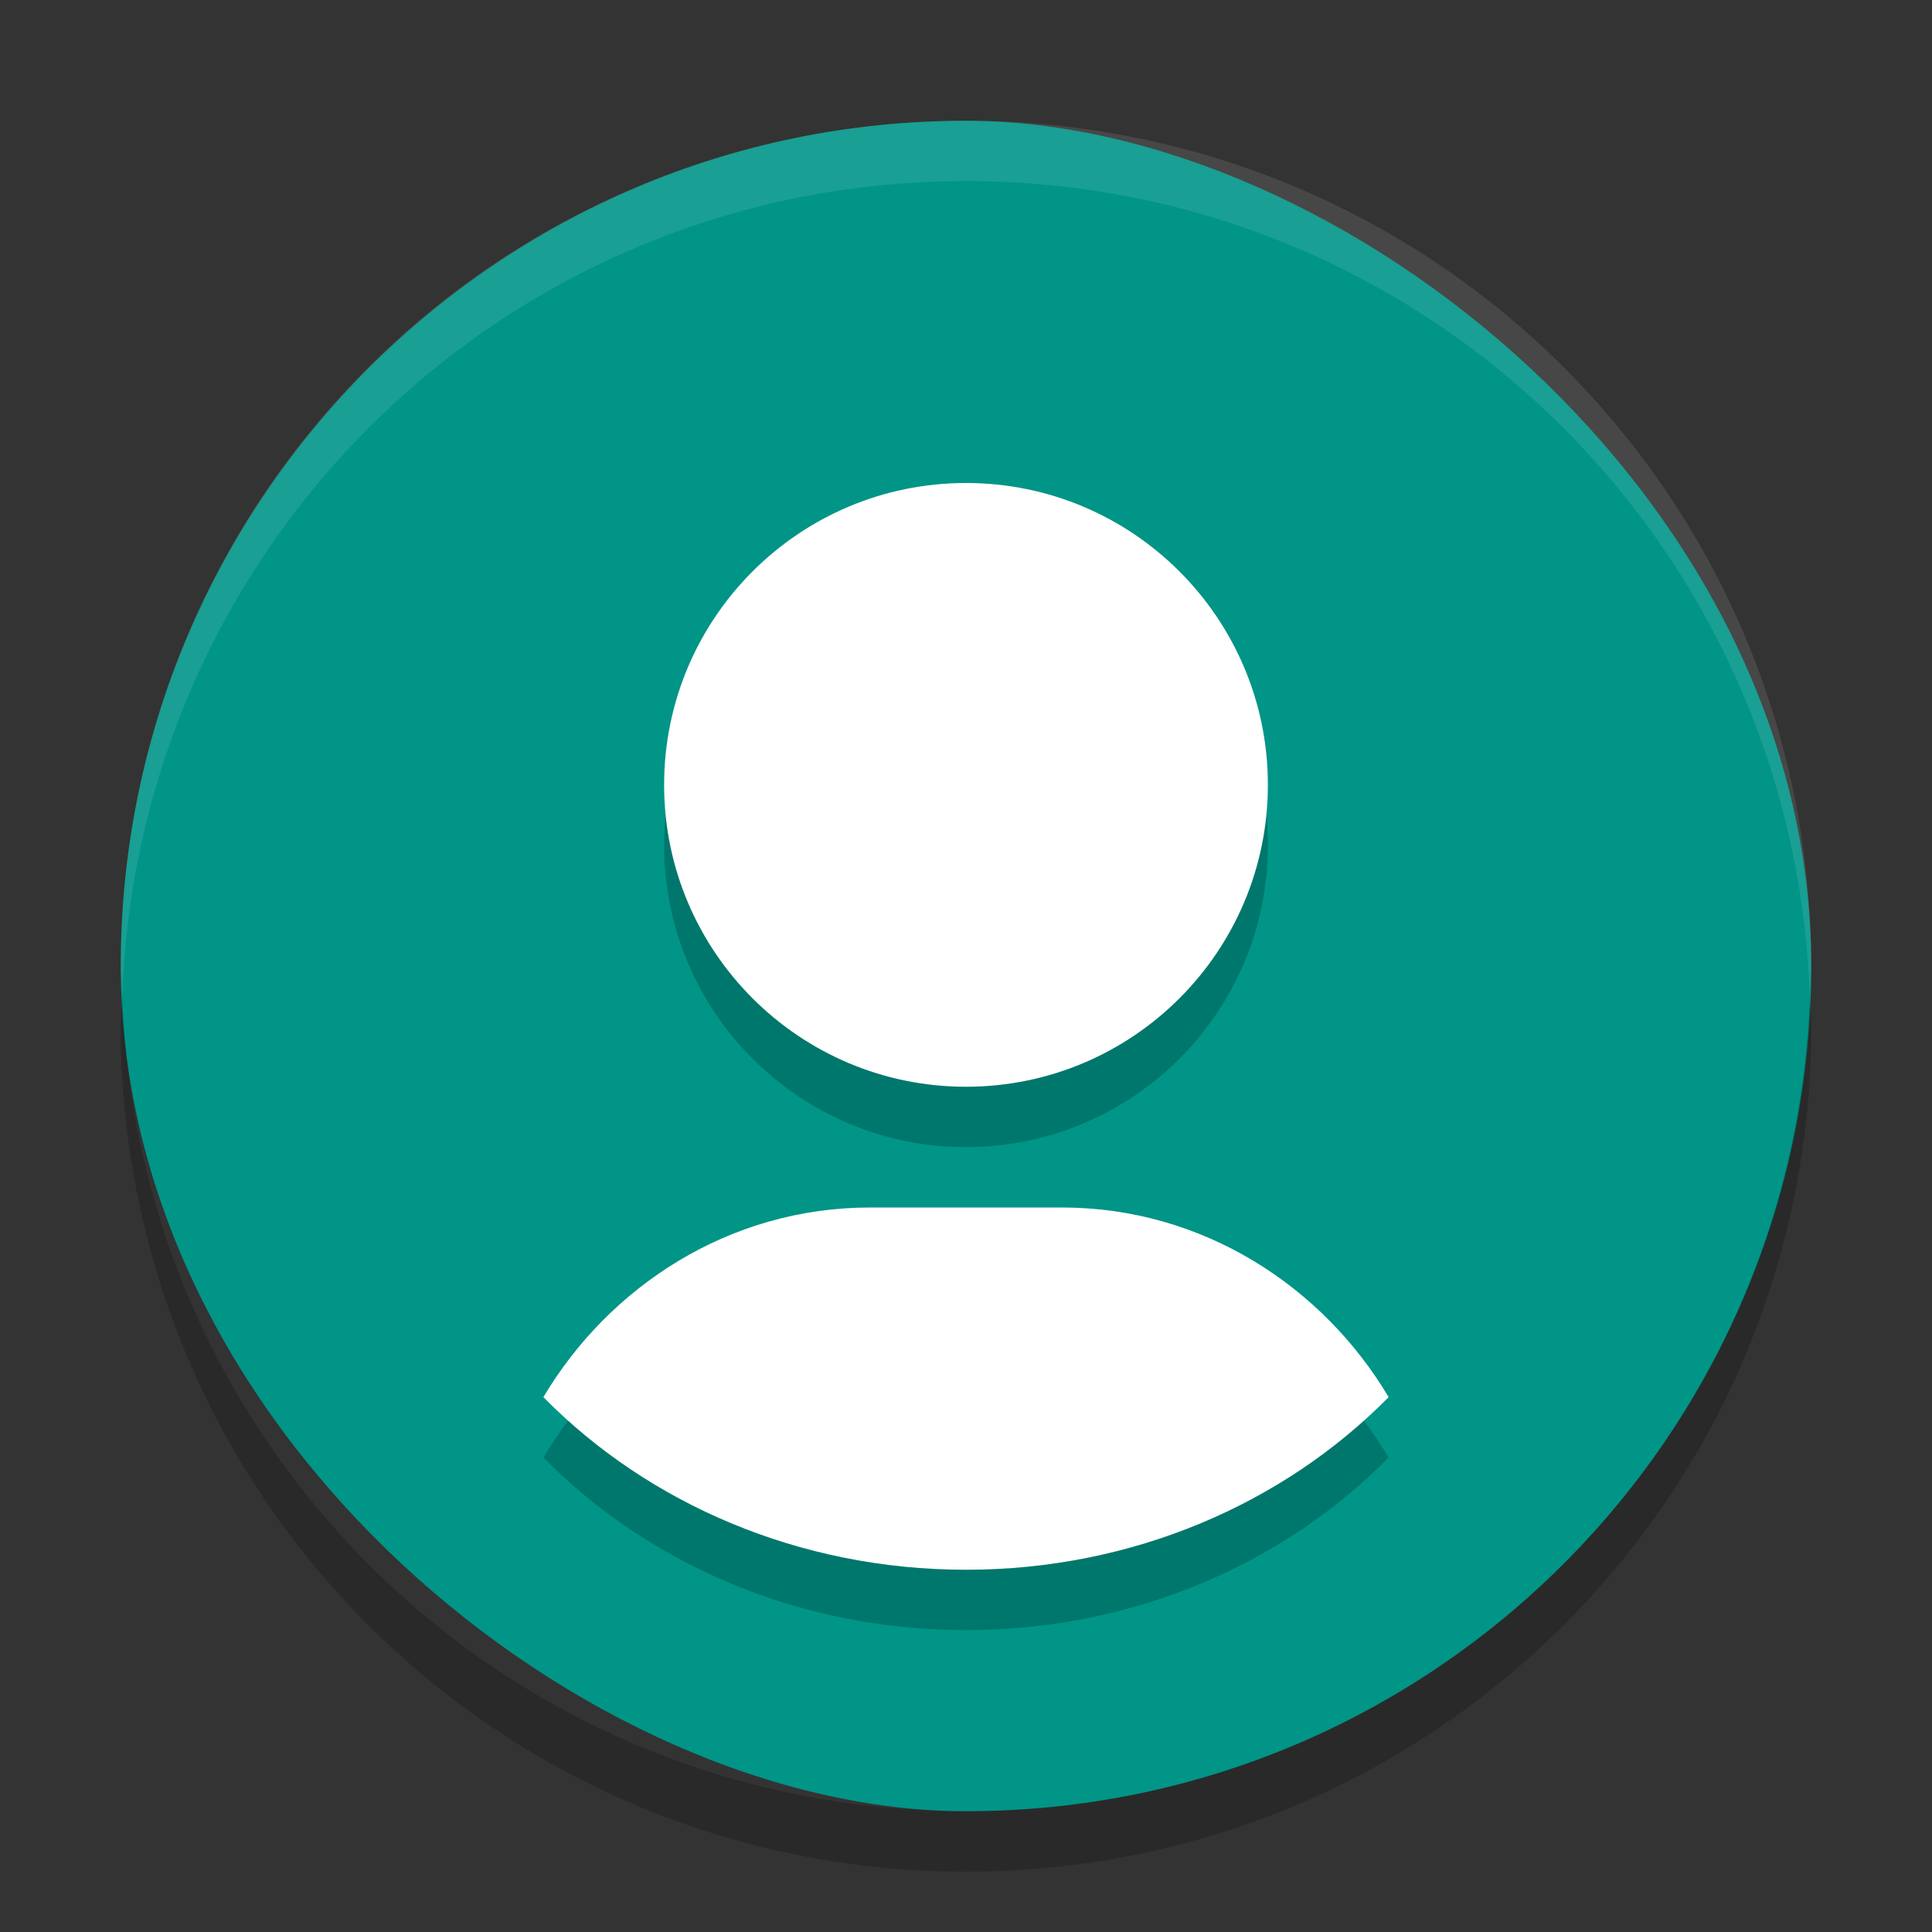 <?xml version="1.0" encoding="UTF-8" standalone="no"?>
<svg id="svg2817" xmlns:rdf="http://www.w3.org/1999/02/22-rdf-syntax-ns#" xmlns="http://www.w3.org/2000/svg" height="32" width="32" version="1.0" xmlns:cc="http://creativecommons.org/ns#" xmlns:dc="http://purl.org/dc/elements/1.1/">
    <rect width="100%" height="100%" fill="#333333" stroke="none"/>
    <rect id="rect4255" ry="14" rx="14" transform="matrix(0,-1,-1,0,0,0)" height="28" width="28" y="-30" x="-30" fill="#009587"/>
    <g id="g4352" opacity=".2" transform="translate(0,1)">
        <path id="path4348" style="color:#000000" d="m16 8c2.761 0 5 2.239 5 5 0 2.761-2.239 5-5 5s-5-2.239-5-5 2.239-5 5-5z"/>
        <path id="path4350" style="color:#000000" d="m14.411 20h3.177c2.342 0 4.328 1.317 5.412 3.141-1.741 1.767-4.242 2.859-7 2.859s-5.26-1.092-7-2.859c1.084-1.824 3.07-3.141 5.411-3.141z"/>
    </g>
    <path id="path4910" style="color:#000000" fill="#fff" d="m16 8c2.761 0 5 2.239 5 5 0 2.761-2.239 5-5 5s-5-2.239-5-5 2.239-5 5-5z"/>
    <path id="path4390" style="color:#000000" fill="#fff" d="m14.411 20h3.177c2.342 0 4.328 1.317 5.412 3.141-1.741 1.767-4.242 2.859-7 2.859s-5.26-1.092-7-2.859c1.084-1.824 3.07-3.141 5.411-3.141z"/>
    <path id="rect4400" opacity=".1" fill="#fff" d="m16 2c-7.756 0-14 6.244-14 14 0 0.169 0.02 0.333 0.025 0.5 0.264-7.521 6.388-13.5 13.975-13.5s13.711 5.979 13.975 13.5c0.006-0.167 0.025-0.331 0.025-0.5 0-7.756-6.244-14-14-14z"/>
    <path id="rect4394" opacity=".2" d="m2.025 16.5c-0.006 0.167-0.025 0.331-0.025 0.5 0 7.756 6.244 14 14 14s14-6.244 14-14c0-0.169-0.02-0.333-0.025-0.5-0.264 7.521-6.388 13.5-13.975 13.5-7.587 0-13.711-5.979-13.975-13.5z"/>
</svg>
